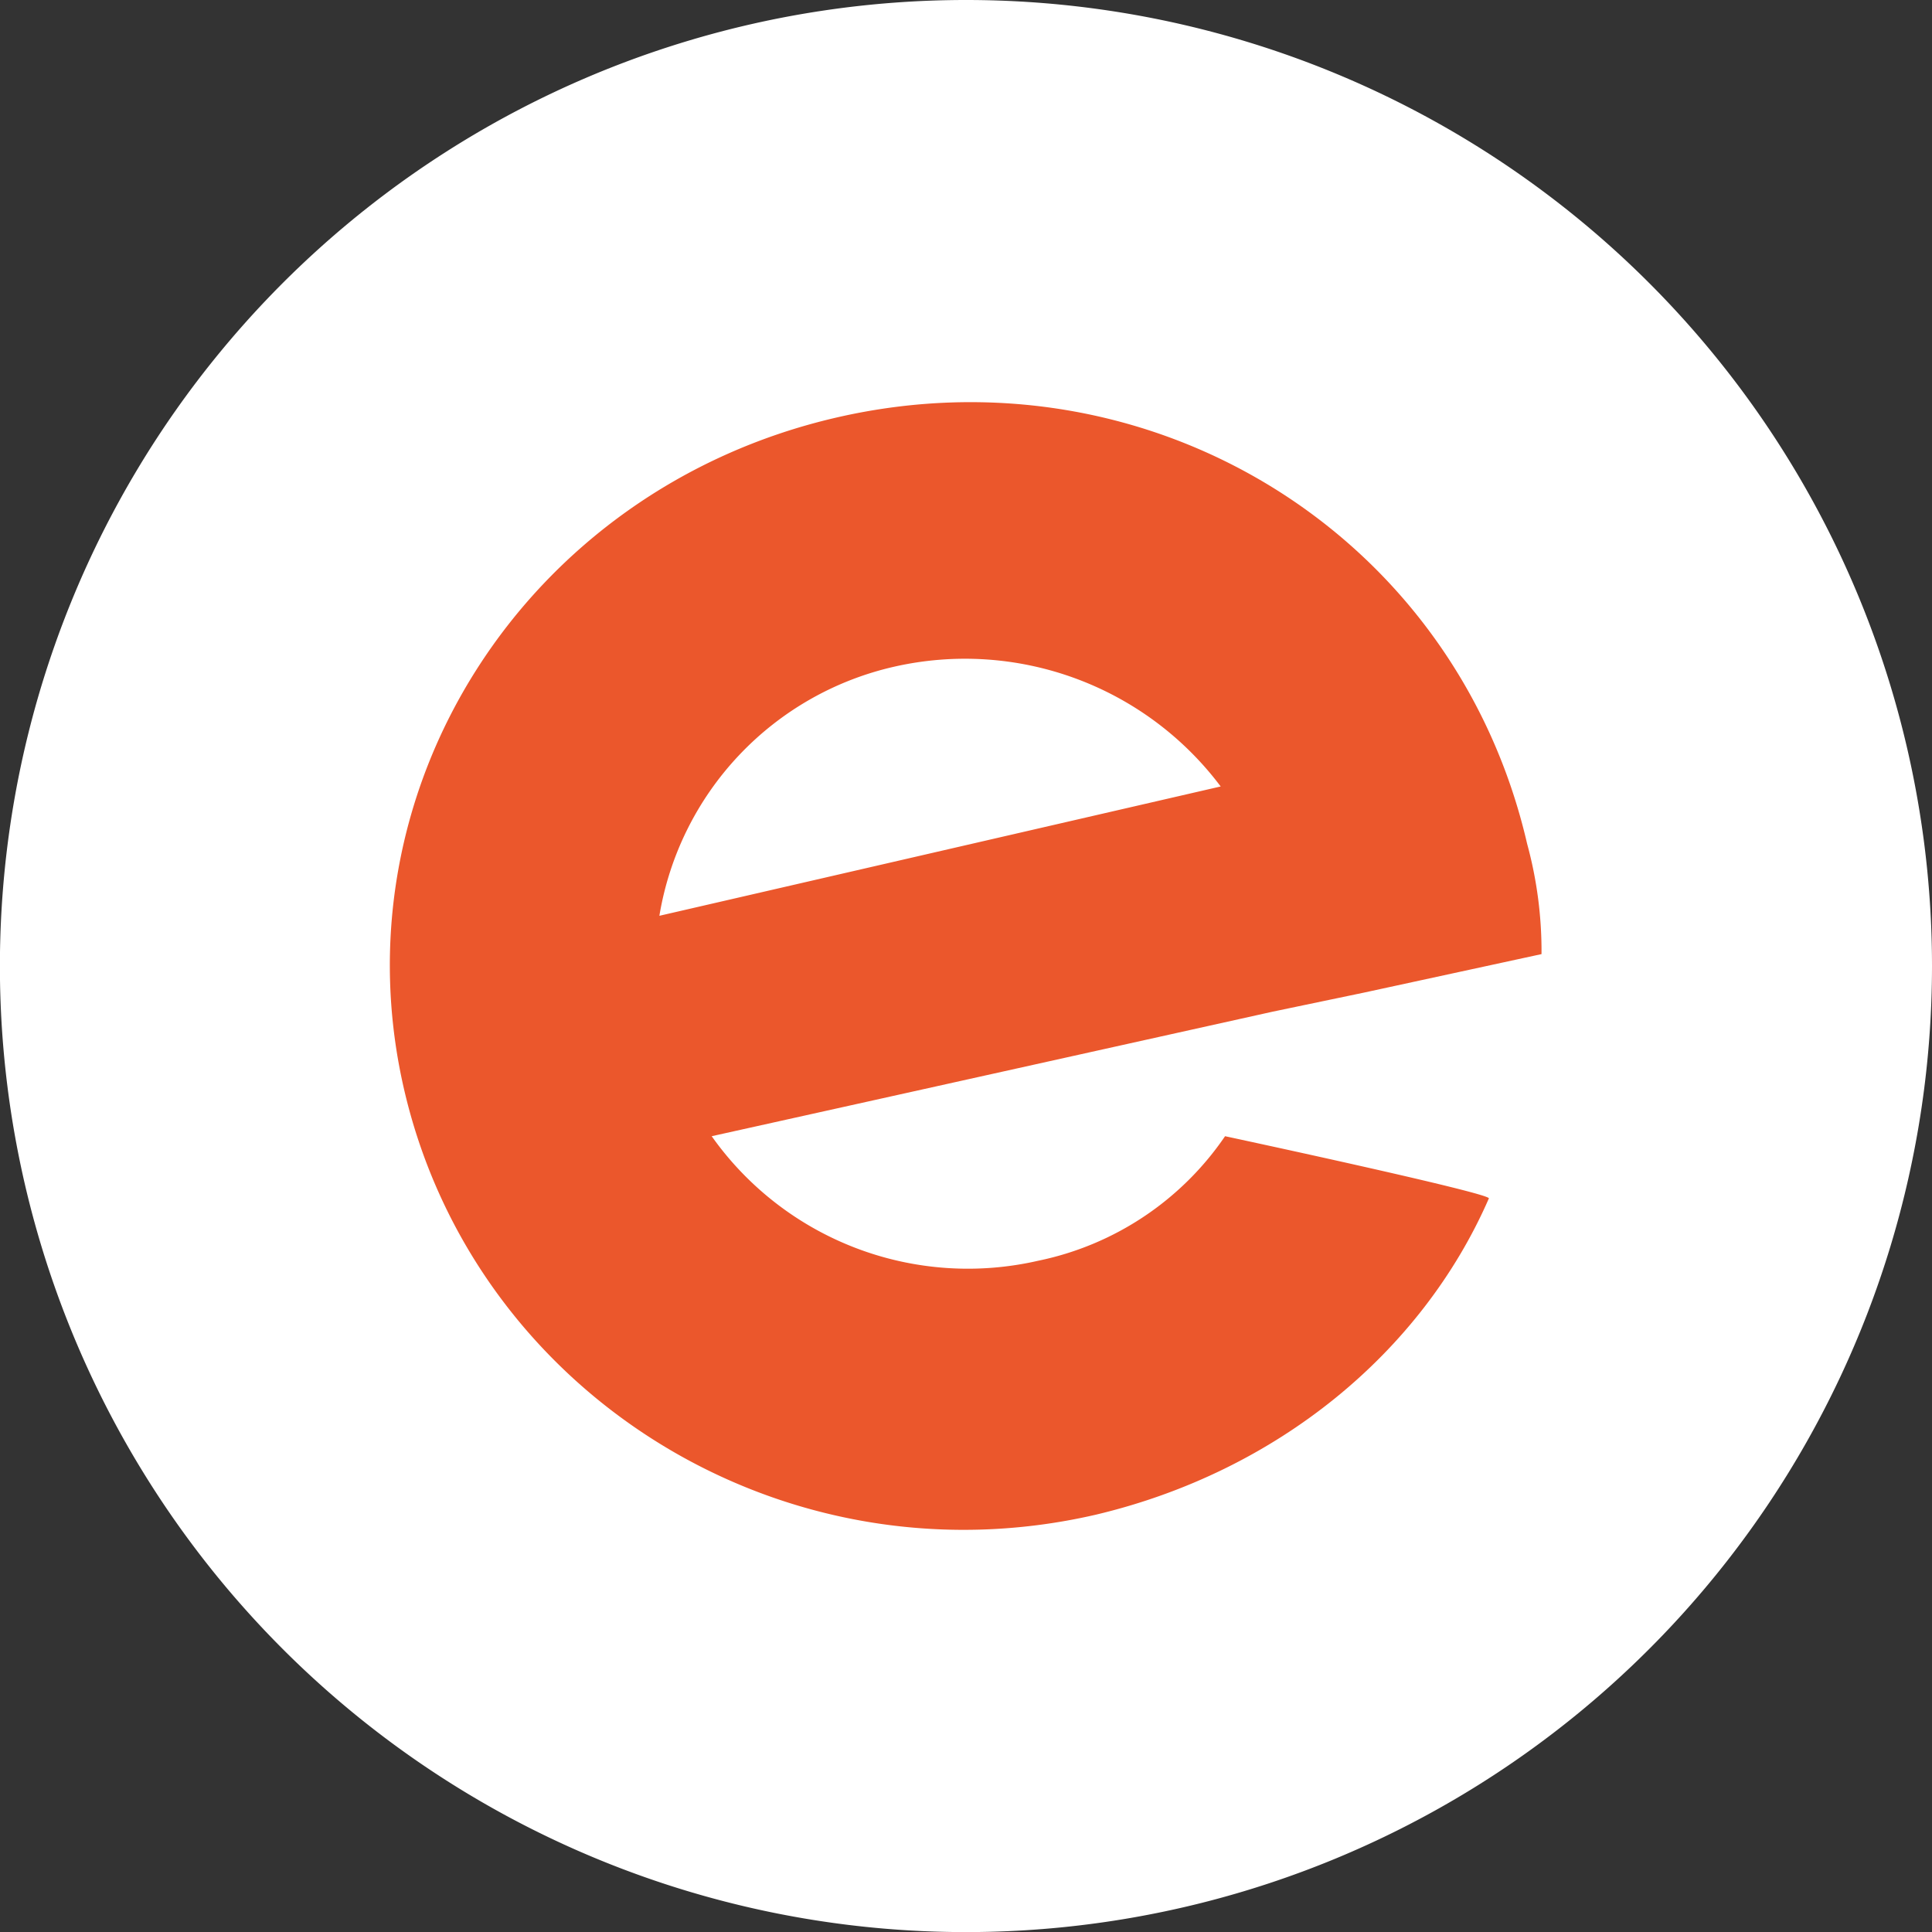 <svg id="aa84ac8a-fbe1-4f7f-90b8-a366c0251cdd" data-name="圖層 1" xmlns="http://www.w3.org/2000/svg" viewBox="0 0 207.21 207.21"><rect x="0" y="0" width="207.21" height="207.21" fill="#333333" stroke="none"/><path d="M103.6,0A103.61,103.61,0,1,0,207.21,103.6h0A103.6,103.6,0,0,0,103.6,0" style="fill:#fff"/><path d="M146.33,106.45l19-4.12a43.74,43.74,0,0,0-1.54-11.82c-7.71-33.4-40.63-53.44-74.07-45.73s-54,40.08-46.29,72.45,40.64,52.93,74.07,45.23c19.55-4.63,35-17.47,42.18-33.92.51-.51-28.29-6.68-28.29-6.68a32.07,32.07,0,0,1-20.06,13.36,33.67,33.67,0,0,1-35-13.36l60.18-13.36ZM70.72,98.22A32.91,32.91,0,0,1,95.92,71.5a34.29,34.29,0,0,1,35,12.85Z" style="fill:#eb572c"/></svg>